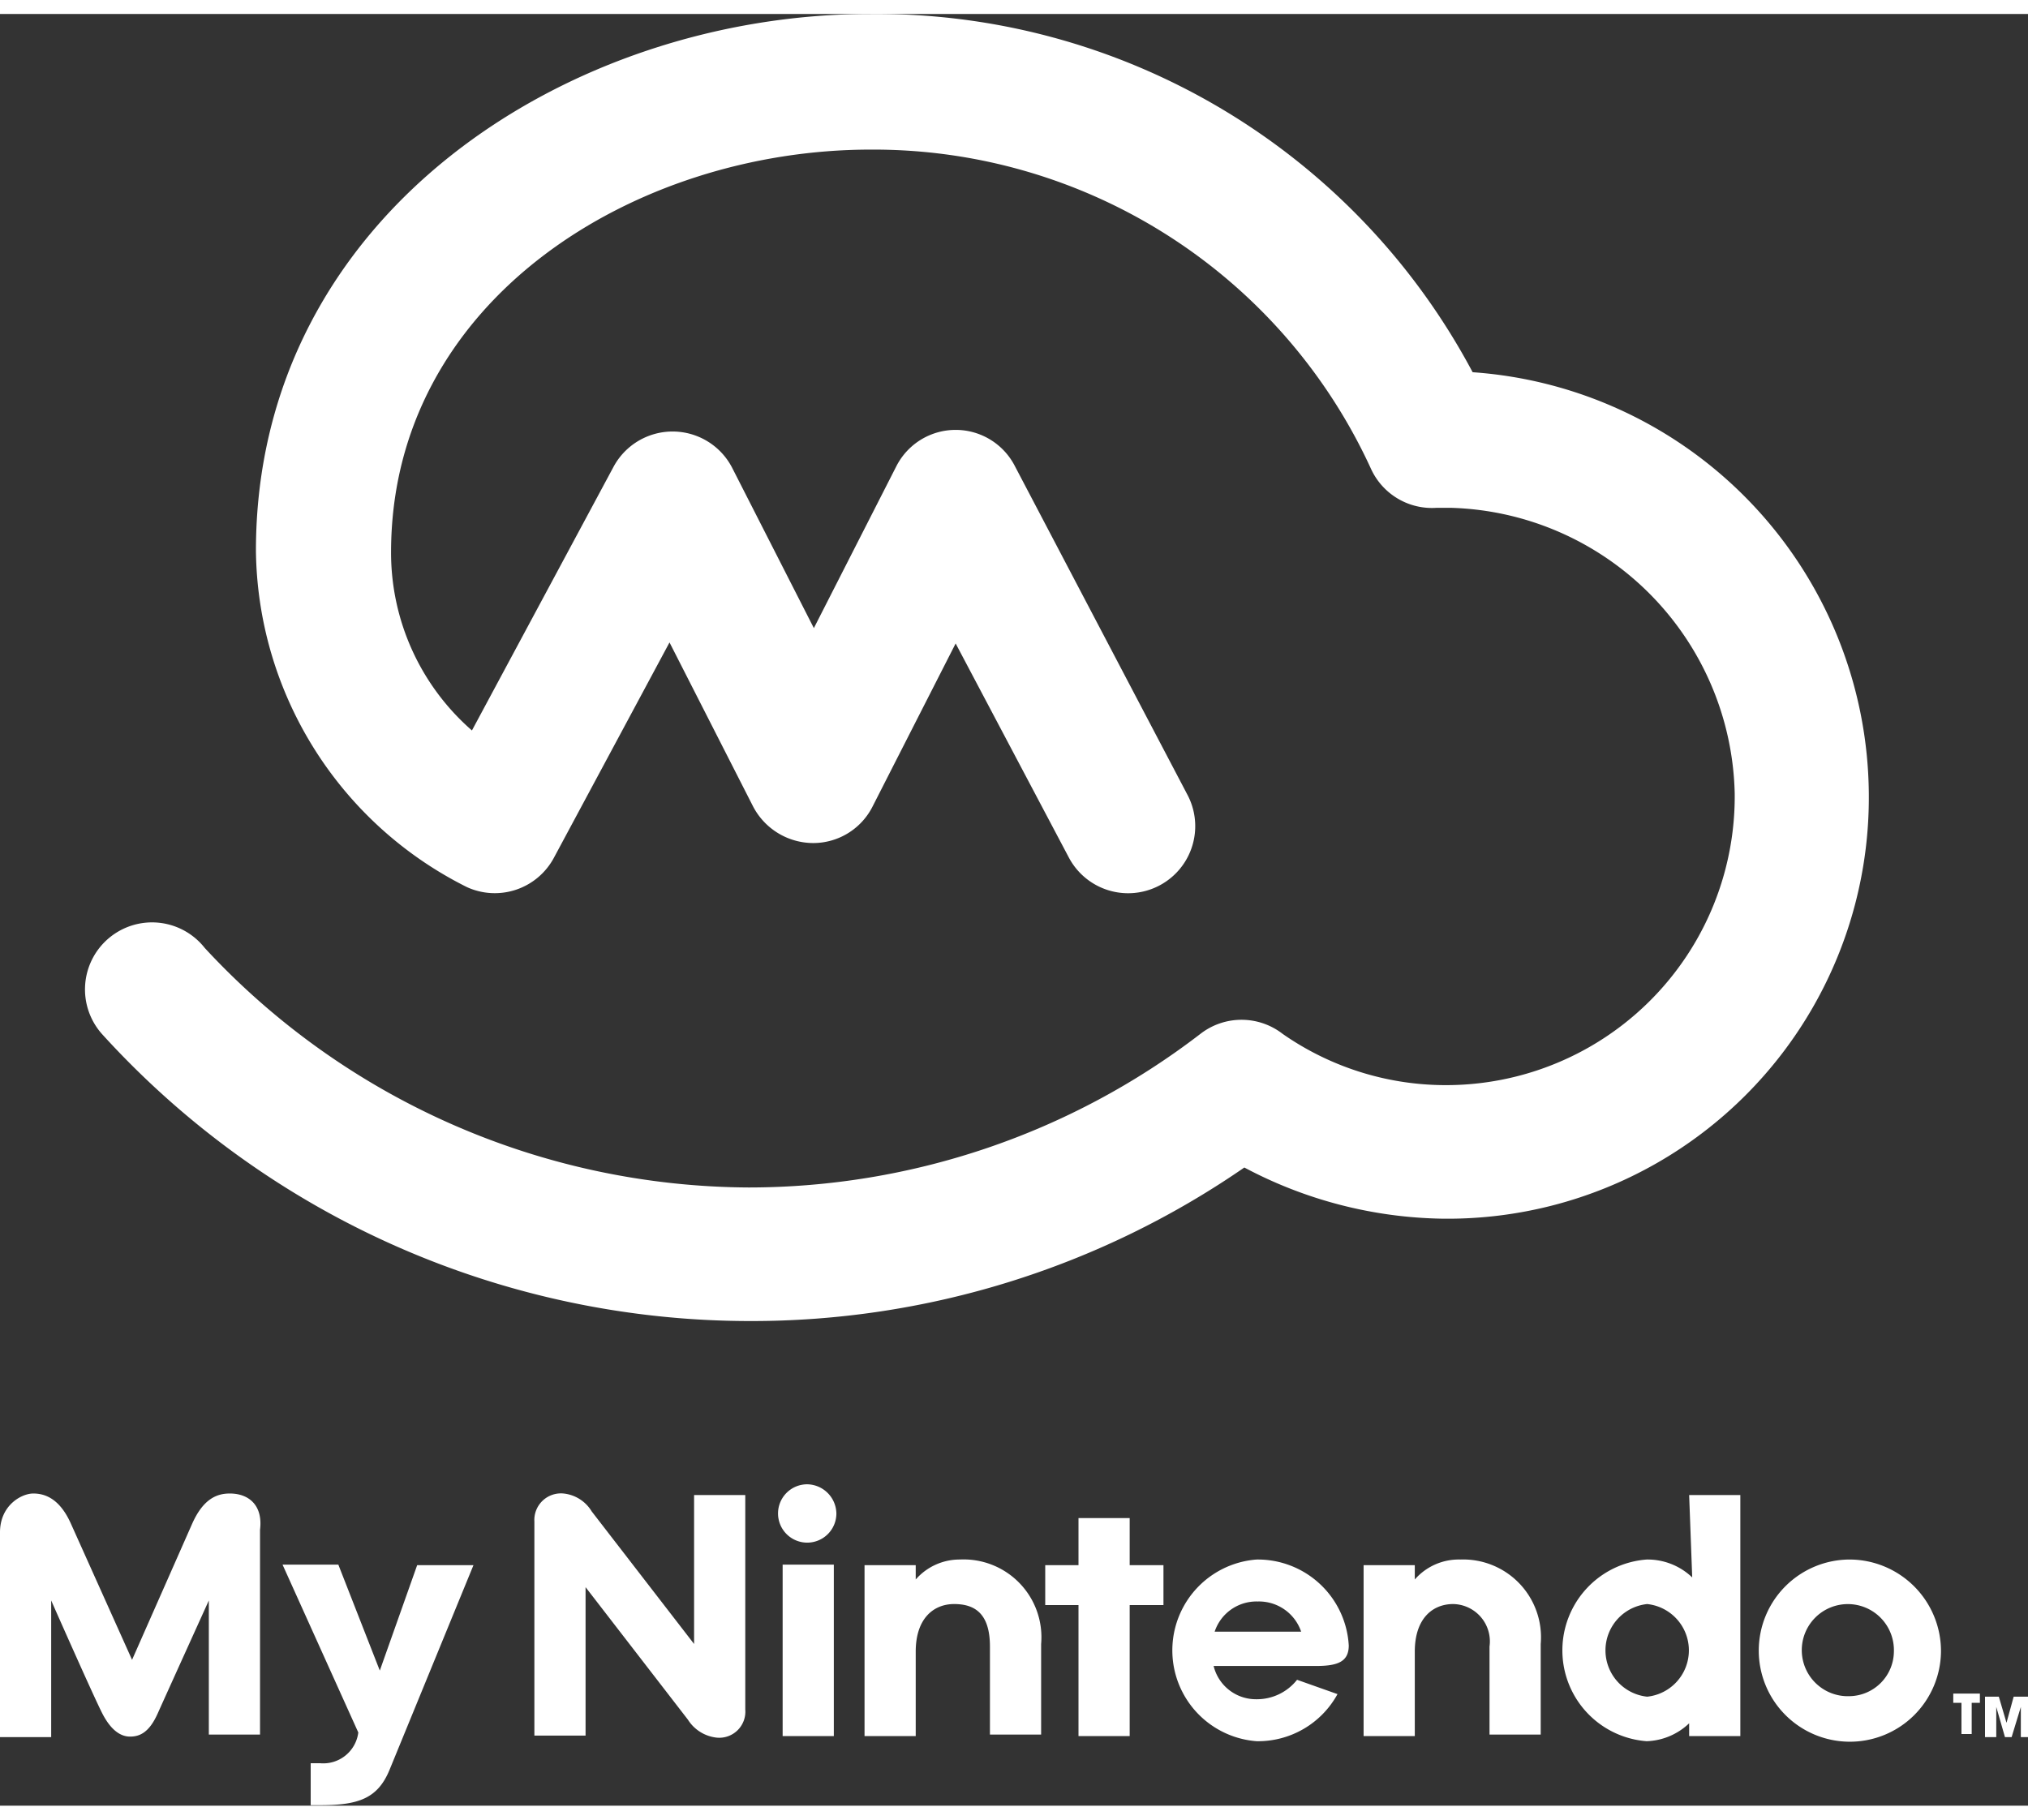 <svg
style="width: 39px; height: 35px;"
id="Layer_1"
data-name="Layer 1"
xmlns="http://www.w3.org/2000/svg"
viewBox="0 0 39.62 35.01"
>
<rect x="0" y="0" width="39.62" height="35.01" fill="#333333" stroke="none"/>
<path
    fill="white"
    d="M15.77,28.73a.57.57,0,1,0,.57.57A.58.58,0,0,0,15.77,28.73Zm3,1.47a1.14,1.14,0,0,0-.88.39h0v-.28h-1v3.34h1V32c0-.65.35-.93.75-.93s.7.18.7.83v1.72h1V31.85A1.52,1.52,0,0,0,18.75,30.2ZM7.42,32.37,6.61,30.3H5.52L7,33.58a.69.69,0,0,1-.75.6H6.07V35h.19c.74,0,1.12-.13,1.35-.69l1.64-4H8.15Zm7.87,1.28h1V30.3h-1ZM4.49,28.91c-.25,0-.52.1-.74.6L2.58,32.16h0L1.39,29.51c-.22-.5-.51-.6-.74-.6s-.65.23-.65.76v4H1V31h0s.83,1.88,1,2.21.36.45.54.45.37-.07.54-.45,1-2.21,1-2.21h0v2.62h1v-4C5.14,29.14,4.86,28.91,4.49,28.91Zm9.07,2.94-2-2.59a.73.73,0,0,0-.55-.35.52.52,0,0,0-.57.55v4.18h1v-2.9l2,2.59a.76.76,0,0,0,.56.35.51.51,0,0,0,.56-.55V28.94h-1Zm8.51-2.46h-1v.92h-.65v.78h.65v2.56h1V31.09h.66v-.78h-.66ZM28.77,7A13.19,13.19,0,0,0,17,0C11.11,0,5,3.92,5,10.49a7.44,7.44,0,0,0,4.12,6.57,1.31,1.31,0,0,0,1.7-.57l2.26-4.21,1.63,3.2a1.33,1.33,0,0,0,1.17.72,1.3,1.3,0,0,0,1.17-.72l1.62-3.18,2.21,4.18a1.31,1.31,0,1,0,2.32-1.22L19.83,8.84a1.3,1.3,0,0,0-2.32,0L15.9,12,14.3,8.86a1.31,1.31,0,0,0-2.32,0L9.22,14a4.61,4.61,0,0,1-1.58-3.48c0-4.93,4.76-7.87,9.37-7.87A10.69,10.69,0,0,1,26.79,8.9a1.31,1.31,0,0,0,1.27.75h.3a5.71,5.71,0,0,1,5.53,5.58,5.64,5.64,0,0,1-5.71,5.7,5.57,5.57,0,0,1-3.12-1,1.31,1.31,0,0,0-1.61,0,14.49,14.49,0,0,1-8.82,3A14.57,14.57,0,0,1,4,18.25a1.31,1.31,0,1,0-2,1.69,17.11,17.11,0,0,0,12.63,5.6,16.94,16.94,0,0,0,9.68-3,8.51,8.51,0,0,0,3.87,1,8.23,8.23,0,0,0,8.33-8.32A8.32,8.32,0,0,0,28.77,7ZM24.55,30.2a1.78,1.78,0,0,0,0,3.55,1.77,1.77,0,0,0,1.58-.92l-.79-.28a1,1,0,0,1-.8.38.85.85,0,0,1-.83-.65h2c.42,0,.64-.08.64-.4A1.78,1.78,0,0,0,24.55,30.2Zm-.82,1.41a.86.86,0,0,1,.84-.59.87.87,0,0,1,.85.59ZM36.14,30.2A1.78,1.78,0,1,0,37.92,32,1.79,1.79,0,0,0,36.14,30.2Zm0,2.67A.9.9,0,1,1,37,32,.88.88,0,0,1,36.14,32.87ZM28.53,30.2a1.14,1.14,0,0,0-.89.39h0v-.28h-1v3.34h1V32c0-.65.35-.93.75-.93a.73.73,0,0,1,.71.83v1.72h1V31.85A1.52,1.52,0,0,0,28.53,30.2Zm4.53.35h0a1.26,1.26,0,0,0-.89-.35,1.78,1.78,0,0,0,0,3.55A1.26,1.26,0,0,0,33,33.4h0v.25h1V28.94h-1Zm-.88,2.33a.91.91,0,0,1,0-1.81.91.91,0,0,1,0,1.81Zm7.16,0-.14.51-.15-.51h-.27v.79H39v-.59l.17.59h.13l.18-.59v.59h.19v-.79ZM38.16,33h.16v.61h.2V33h.16v-.18h-.52Z"
/>
</svg>




